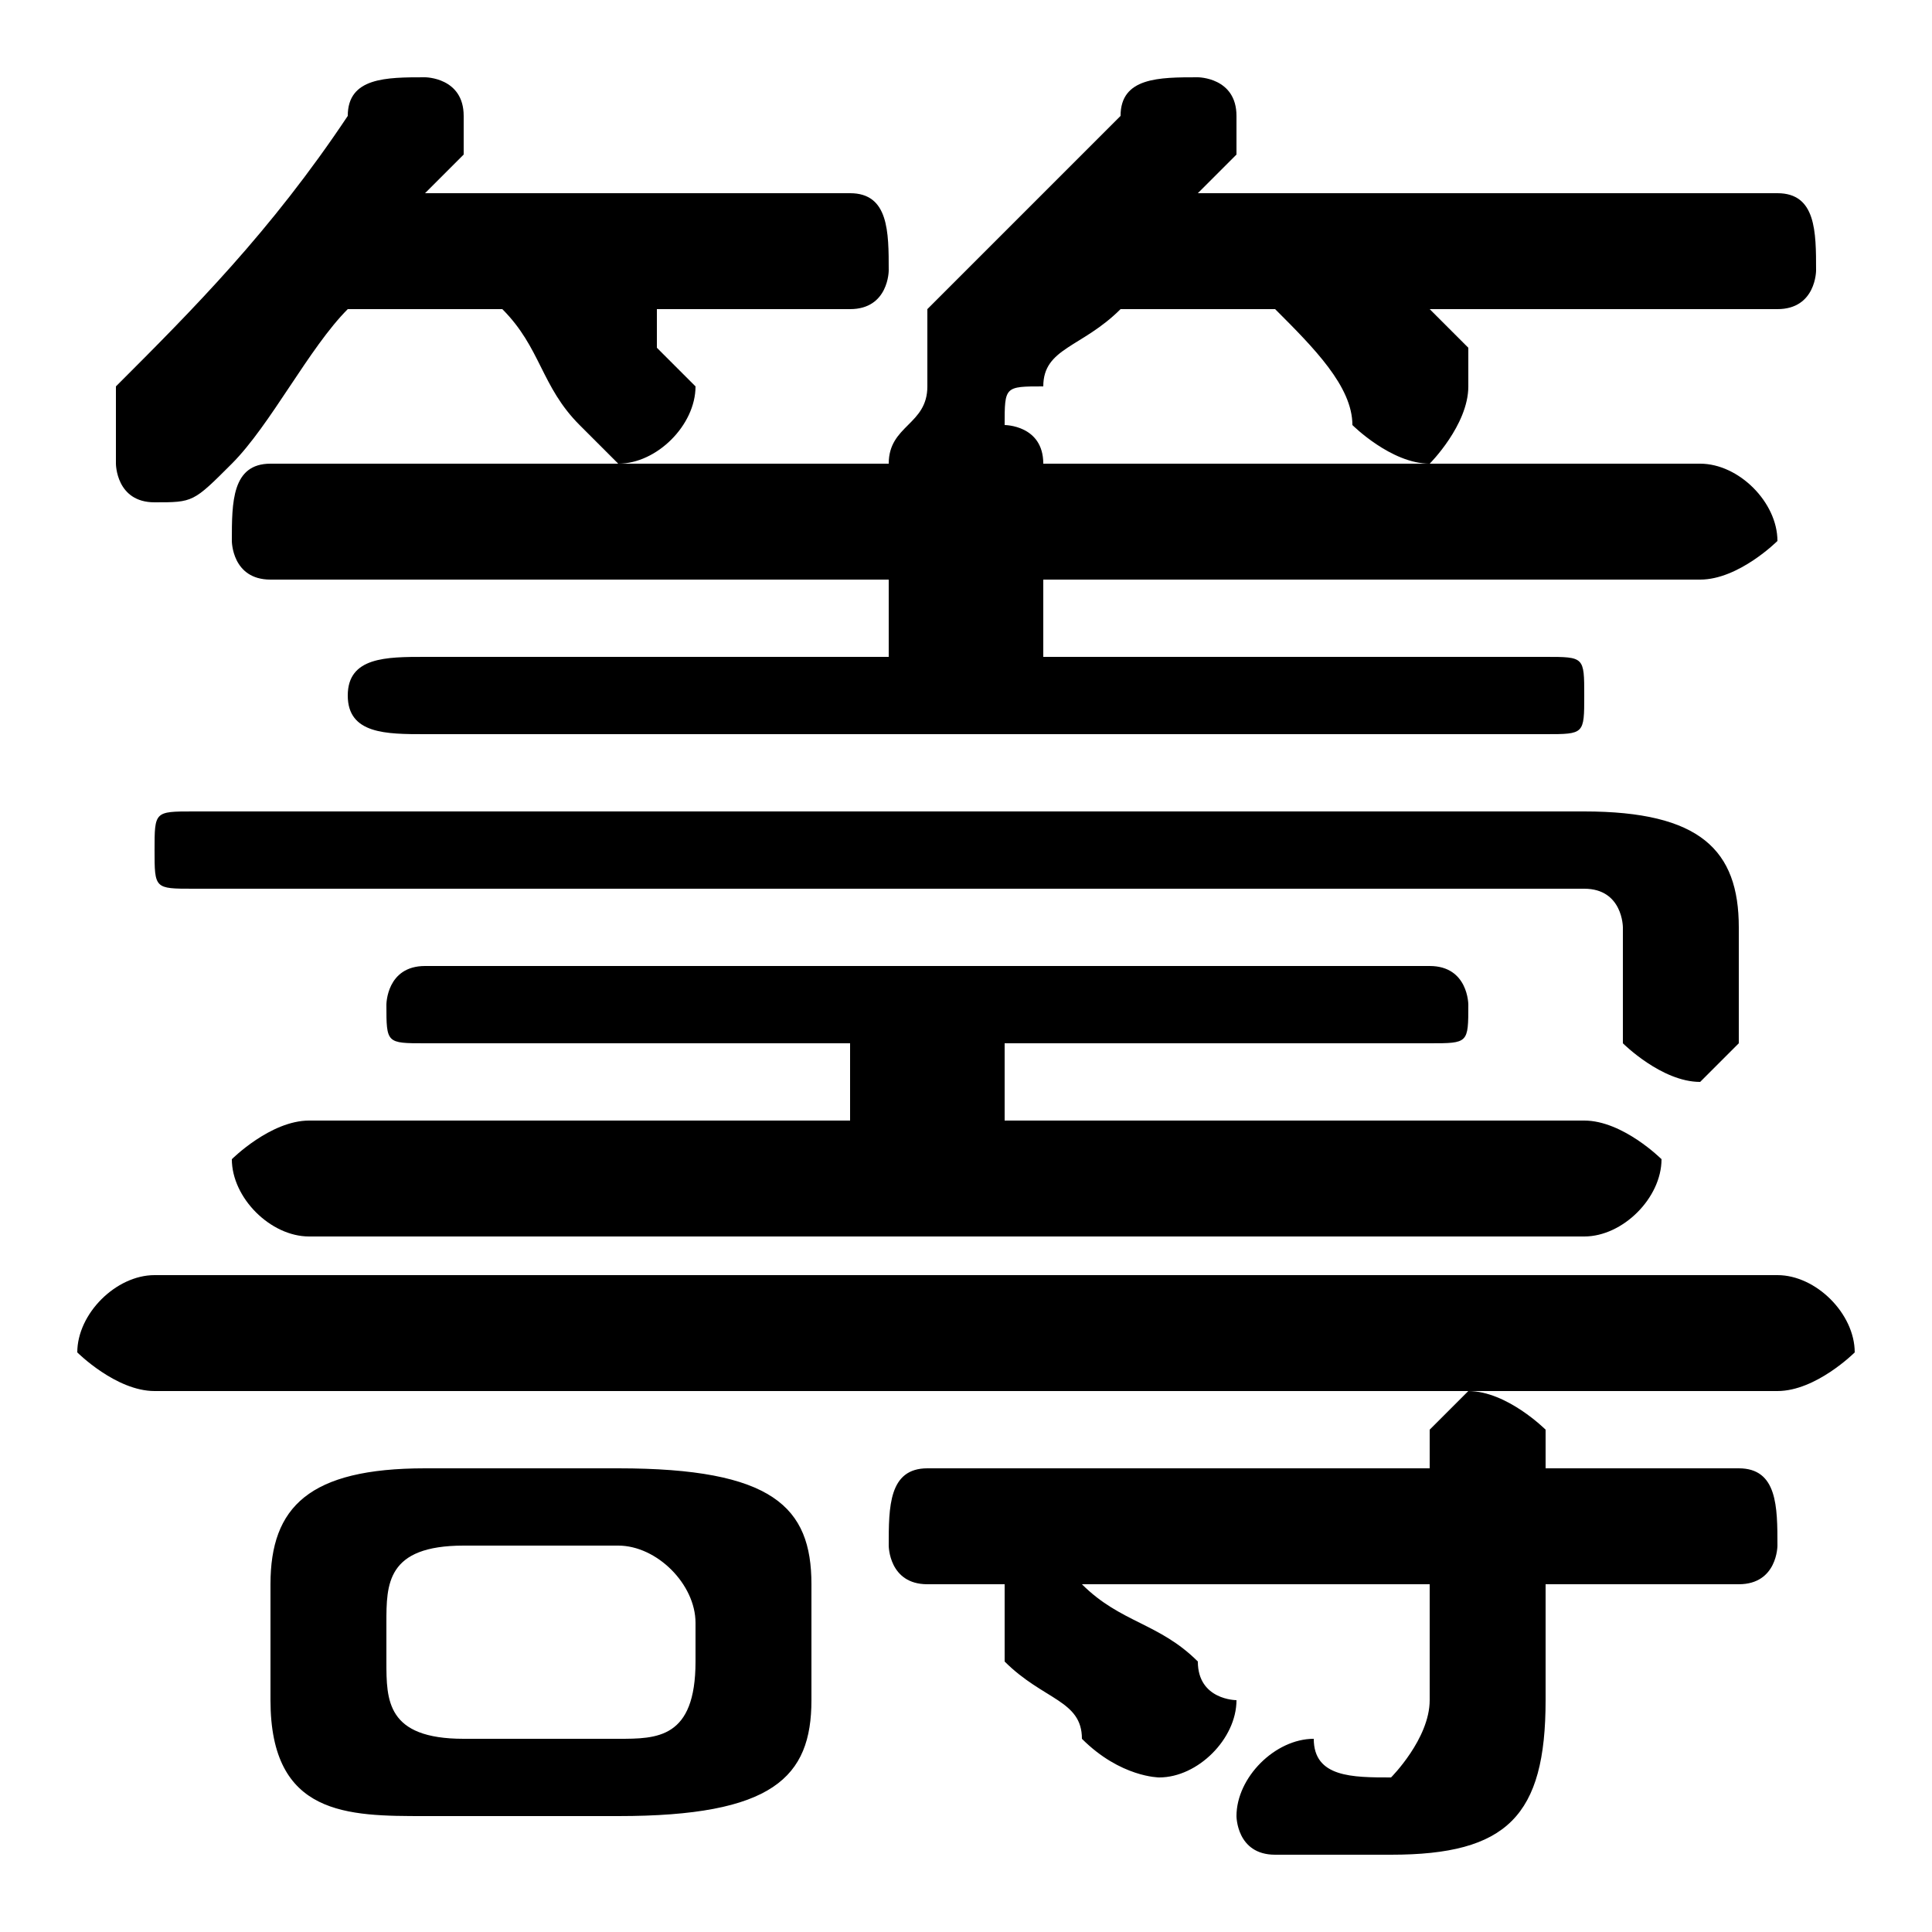 <svg xmlns="http://www.w3.org/2000/svg" viewBox="0 -44.0 50.0 50.0">
    <rect x="0" y="-44.0" width="50.0" height="50.0" fill="#808080" stroke="none"/>
    <g transform="scale(1, -1)">
        <!-- ボディの枠 -->
        <rect x="0" y="-6.0" width="50.0" height="50.0"
            stroke="white" fill="white"/>
        <!-- グリフ座標系の原点 -->
        <circle cx="0" cy="0" r="5" fill="white"/>
        <!-- グリフのアウトライン -->
        <g style="fill:black;stroke:#000000;stroke-width:0;stroke-linecap:round;stroke-linejoin:round;">
        <path d="M 16.0 -3.0 C 20.0 -3.0 21.0 -2.0 21.0 0.0 L 21.0 3.0 C 21.0 5.0 20.0 6.0 16.0 6.0 L 11.0 6.0 C 8.0 6.0 7.0 5.0 7.0 3.0 L 7.0 0.0 C 7.0 -3.0 9.0 -3.0 11.0 -3.0 Z M 12.0 -1.0 C 10.0 -1.0 10.0 -0.0 10.0 1.0 L 10.0 2.0 C 10.0 3.0 10.0 4.0 12.0 4.0 L 16.0 4.0 C 17.0 4.0 18.0 3.0 18.0 2.0 L 18.0 1.0 C 18.0 -1.0 17.0 -1.0 16.0 -1.0 Z M 27.0 27.0 L 27.0 29.0 L 44.0 29.0 C 45.0 29.0 46.0 30.0 46.0 30.0 C 46.0 31.0 45.0 32.0 44.0 32.0 L 27.0 32.0 L 27.0 32.0 C 27.0 33.0 26.0 33.0 26.0 33.0 C 26.0 34.0 26.0 34.0 27.0 34.0 C 27.0 35.0 28.0 35.0 29.0 36.0 L 33.0 36.0 C 34.0 35.0 35.0 34.0 35.0 33.0 C 35.0 33.0 36.0 32.0 37.0 32.0 C 37.0 32.0 38.0 33.0 38.0 34.0 C 38.0 34.0 38.0 34.0 38.0 35.0 C 38.0 35.0 37.0 36.0 37.0 36.0 L 46.0 36.0 C 47.0 36.0 47.0 37.0 47.0 37.0 C 47.0 38.0 47.0 39.0 46.0 39.0 L 31.0 39.0 C 31.0 39.0 32.0 40.0 32.0 40.0 C 32.0 40.0 32.0 41.0 32.0 41.0 C 32.0 42.0 31.0 42.0 31.0 42.0 C 30.0 42.0 29.0 42.0 29.0 41.0 C 28.0 40.0 26.0 38.0 24.0 36.0 C 24.0 36.0 24.0 35.0 24.0 35.0 C 24.0 34.0 24.0 34.0 24.0 34.0 C 24.0 33.0 23.0 33.0 23.0 32.0 L 23.0 32.0 L 7.0 32.0 C 6.0 32.0 6.0 31.0 6.0 30.0 C 6.0 30.0 6.0 29.0 7.0 29.0 L 23.0 29.0 L 23.0 27.0 L 11.0 27.0 C 10.0 27.0 9.0 27.0 9.0 26.0 C 9.0 25.0 10.0 25.0 11.0 25.0 L 40.0 25.0 C 41.0 25.0 41.0 25.0 41.0 26.0 C 41.0 27.0 41.0 27.0 40.0 27.0 Z M 26.0 15.0 L 26.0 17.0 L 37.0 17.0 C 38.0 17.0 38.0 17.0 38.0 18.0 C 38.0 18.0 38.0 19.0 37.0 19.0 L 11.0 19.0 C 10.0 19.0 10.0 18.0 10.0 18.0 C 10.0 17.0 10.0 17.0 11.0 17.0 L 22.0 17.0 L 22.0 15.0 L 8.0 15.0 C 7.0 15.0 6.0 14.0 6.0 14.0 C 6.0 13.0 7.0 12.0 8.0 12.0 L 41.0 12.0 C 42.0 12.0 43.0 13.0 43.0 14.0 C 43.0 14.0 42.0 15.0 41.0 15.0 Z M 37.0 6.0 L 24.0 6.0 C 23.0 6.0 23.0 5.0 23.0 4.0 C 23.0 4.0 23.0 3.0 24.0 3.0 L 26.0 3.0 C 26.0 3.0 26.0 2.0 26.0 2.0 C 26.0 2.0 26.0 1.0 26.0 1.0 C 27.0 0.0 28.0 -0.0 28.0 -1.0 C 29.0 -2.0 30.0 -2.0 30.0 -2.0 C 31.0 -2.0 32.0 -1.0 32.0 -0.0 C 32.0 -0.0 31.0 0.0 31.0 1.0 C 30.0 2.0 29.0 2.0 28.0 3.0 C 28.0 3.0 28.0 3.0 28.0 3.0 L 37.0 3.0 L 37.0 -0.0 C 37.0 -1.0 36.0 -2.0 36.0 -2.0 C 35.0 -2.0 34.0 -2.0 34.0 -1.0 C 33.0 -1.0 32.0 -2.0 32.0 -3.0 C 32.0 -3.0 32.0 -4.0 33.0 -4.0 C 34.0 -4.0 35.0 -4.0 36.0 -4.0 C 39.0 -4.0 40.0 -3.0 40.0 -0.0 L 40.0 3.0 L 45.0 3.0 C 46.0 3.0 46.0 4.0 46.0 4.0 C 46.0 5.0 46.0 6.0 45.0 6.0 L 40.0 6.0 L 40.0 7.0 C 40.0 7.0 39.0 8.0 38.0 8.0 C 38.0 8.0 37.0 7.0 37.0 7.0 Z M 13.0 36.0 C 14.0 35.0 14.0 34.0 15.0 33.0 C 15.0 33.0 16.0 32.0 16.0 32.0 C 17.0 32.0 18.0 33.0 18.0 34.0 C 18.0 34.0 18.0 34.0 17.0 35.0 C 17.0 35.0 17.0 36.0 17.0 36.0 L 22.0 36.0 C 23.0 36.0 23.0 37.0 23.0 37.0 C 23.0 38.0 23.0 39.0 22.0 39.0 L 11.0 39.0 C 11.0 39.0 12.0 40.0 12.0 40.0 C 12.0 40.0 12.0 41.0 12.0 41.0 C 12.0 42.0 11.0 42.0 11.0 42.0 C 10.0 42.0 9.0 42.0 9.0 41.0 C 7.0 38.0 5.0 36.0 3.0 34.0 C 3.0 34.0 3.0 33.0 3.0 32.0 C 3.0 32.0 3.0 31.0 4.0 31.0 C 5.0 31.0 5.0 31.0 6.0 32.0 C 7.0 33.0 8.0 35.0 9.0 36.0 Z M 46.0 8.0 C 47.0 8.0 48.0 9.0 48.0 9.0 C 48.0 10.0 47.0 11.0 46.0 11.0 L 4.0 11.0 C 3.0 11.0 2.0 10.0 2.0 9.0 C 2.0 9.0 3.0 8.0 4.0 8.0 Z M 5.0 23.0 C 4.0 23.0 4.0 23.0 4.0 22.0 C 4.0 21.0 4.0 21.0 5.0 21.0 L 41.0 21.0 C 42.0 21.0 42.0 20.0 42.0 20.0 L 42.0 17.0 C 42.0 17.0 43.0 16.0 44.0 16.0 C 44.0 16.0 45.0 17.0 45.0 17.0 L 45.0 20.0 C 45.0 22.0 44.0 23.0 41.0 23.0 Z"/>
    </g>
    </g>
</svg>
